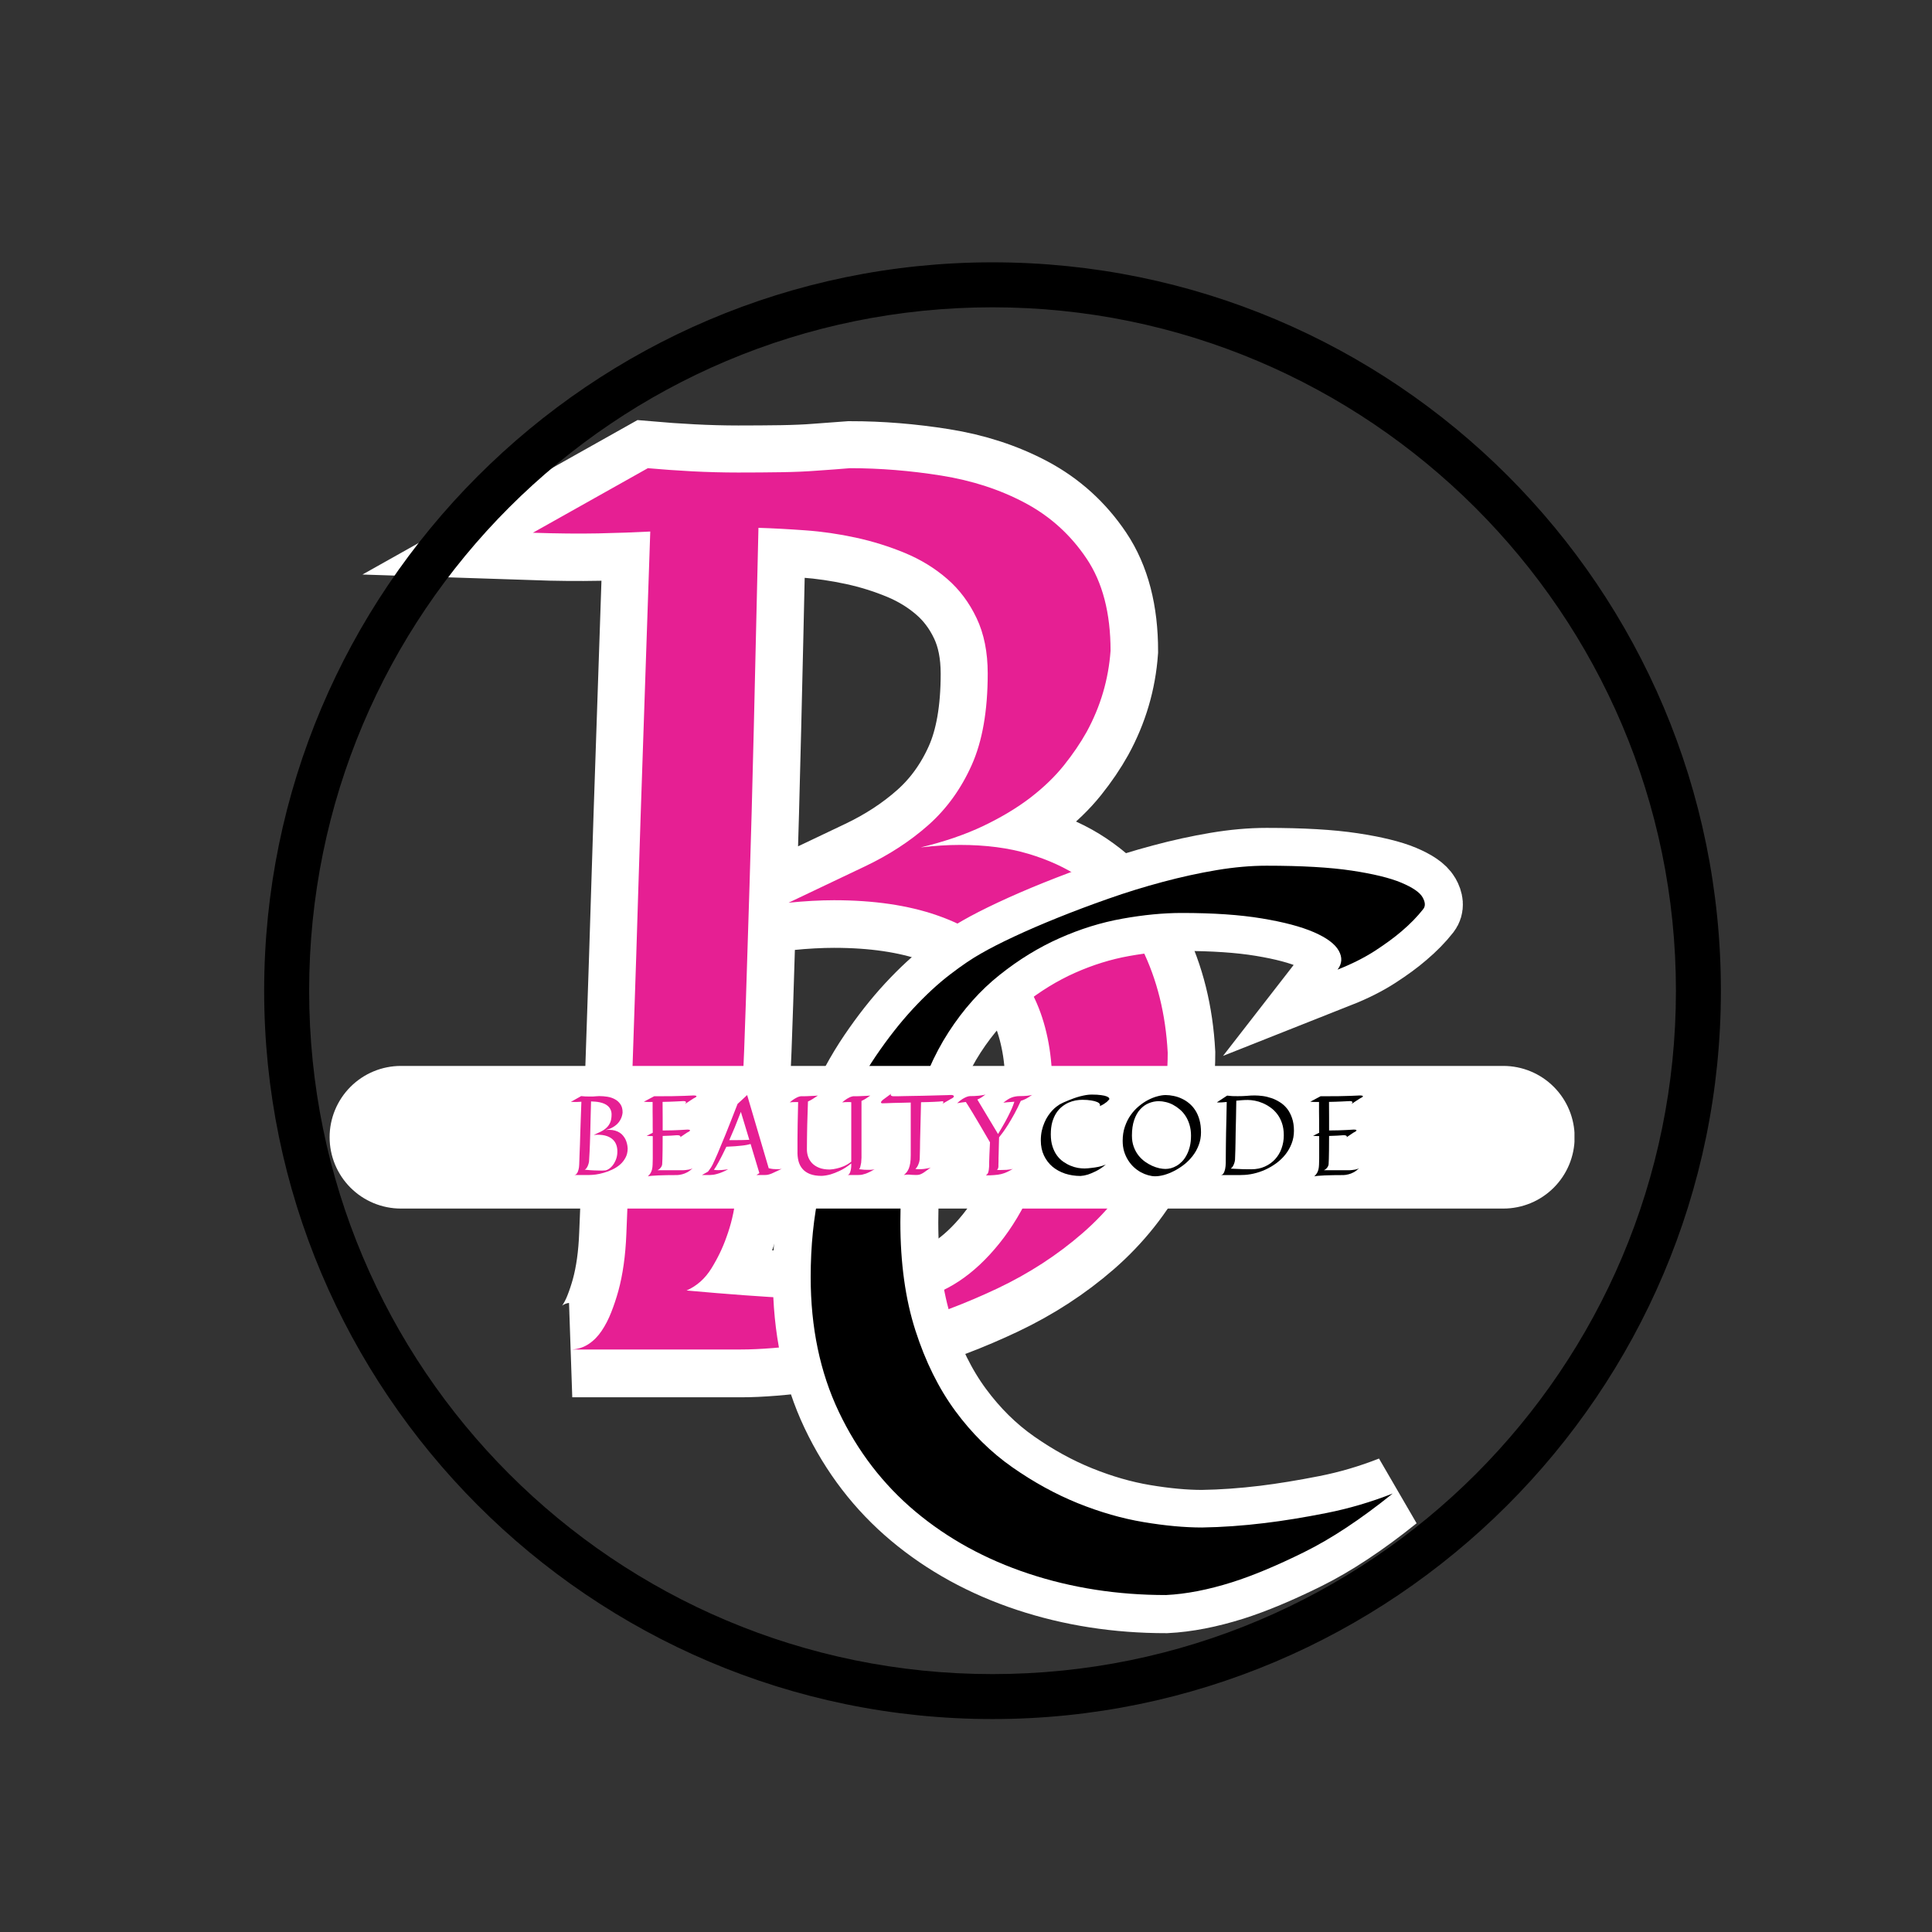 <svg xmlns="http://www.w3.org/2000/svg" xmlns:xlink="http://www.w3.org/1999/xlink" width="500" zoomAndPan="magnify" viewBox="0 0 375 375" height="500" preserveAspectRatio="xMidYMid meet" version="1.0"><rect x="0" y="0" width="375" height="375" fill="#333333" stroke="none"/><defs><g/><clipPath id="c2b5f35080"><path d="M 63.977 206.895 L 305.715 206.895 L 305.715 234.582 L 63.977 234.582 Z M 63.977 206.895 " clip-rule="nonzero"/></clipPath><clipPath id="39c995249d"><path d="M 77.824 206.895 L 291.793 206.895 C 295.465 206.895 298.984 208.352 301.582 210.949 C 304.18 213.547 305.637 217.066 305.637 220.738 C 305.637 224.41 304.18 227.93 301.582 230.527 C 298.984 233.125 295.465 234.582 291.793 234.582 L 77.824 234.582 C 74.152 234.582 70.629 233.125 68.031 230.527 C 65.438 227.93 63.977 224.41 63.977 220.738 C 63.977 217.066 65.438 213.547 68.031 210.949 C 70.629 208.352 74.152 206.895 77.824 206.895 Z M 77.824 206.895 " clip-rule="nonzero"/></clipPath><clipPath id="eb5ca4fe8f"><path d="M 51.273 50.918 L 334.023 50.918 L 334.023 333.668 L 51.273 333.668 Z M 51.273 50.918 " clip-rule="nonzero"/></clipPath></defs><path stroke-linecap="butt" transform="matrix(0.797, 0, 0, 0.797, 96.637, -0.962)" fill="none" stroke-linejoin="miter" d="M 163.215 257.679 C 163.215 267.162 161.292 275.522 157.448 282.759 C 153.604 289.996 148.613 296.282 142.474 301.627 C 136.335 306.967 129.421 311.458 121.738 315.101 C 114.049 318.744 106.361 321.667 98.678 323.858 C 90.989 326.055 83.654 327.629 76.667 328.575 C 69.68 329.527 63.84 330.002 59.147 330.002 L 18.117 330.002 C 19.617 329.899 20.965 329.453 22.162 328.654 C 23.358 327.855 24.408 326.781 25.305 325.432 C 26.202 324.084 26.977 322.588 27.624 320.941 C 28.276 319.293 28.85 317.572 29.35 315.773 C 30.448 311.782 31.096 307.138 31.297 301.848 C 31.596 295.361 31.993 284.828 32.493 270.256 C 32.694 264.068 32.944 256.679 33.243 248.093 C 33.542 239.507 33.866 229.529 34.214 218.149 C 34.562 206.768 34.989 193.838 35.489 179.364 C 35.984 164.889 36.533 148.669 37.137 130.699 C 33.439 130.9 29.223 131.052 24.481 131.15 C 19.74 131.248 14.425 131.199 8.536 131.003 L 36.533 115.278 C 39.931 115.577 43.525 115.827 47.316 116.028 C 51.111 116.224 54.852 116.327 58.549 116.327 C 62.241 116.327 65.732 116.303 69.027 116.254 C 72.322 116.2 75.215 116.077 77.711 115.876 C 80.609 115.68 83.301 115.479 85.797 115.278 C 93.088 115.278 100.497 115.876 108.033 117.077 C 115.569 118.274 122.385 120.495 128.475 123.736 C 134.565 126.982 139.556 131.498 143.449 137.289 C 147.343 143.079 149.289 150.567 149.289 159.751 C 148.789 166.738 146.842 173.328 143.449 179.516 C 141.949 182.212 140.105 184.929 137.909 187.675 C 135.712 190.421 132.991 193.039 129.745 195.535 C 126.504 198.03 122.684 200.33 118.291 202.424 C 113.897 204.522 108.808 206.268 103.017 207.665 C 104.714 207.464 106.336 207.317 107.886 207.214 C 109.43 207.116 111.004 207.067 112.603 207.067 C 118.889 207.067 124.454 207.788 129.299 209.239 C 134.138 210.686 138.33 212.608 141.875 215.001 C 145.421 217.398 148.412 220.12 150.858 223.165 C 153.305 226.21 155.325 229.279 156.924 232.373 C 160.616 239.86 162.714 248.294 163.215 257.679 Z M 57.946 293.164 C 57.549 296.459 56.799 299.602 55.7 302.598 C 54.803 305.192 53.582 307.741 52.033 310.237 C 50.488 312.733 48.463 314.527 45.967 315.626 C 55.95 316.523 64.487 317.146 71.572 317.499 C 78.662 317.847 84.453 318.023 88.945 318.023 C 91.239 318.023 93.259 317.994 95.01 317.945 C 96.755 317.896 98.177 317.822 99.276 317.719 C 100.575 317.621 101.62 317.523 102.419 317.42 C 105.513 317.023 108.808 315.675 112.304 313.38 C 115.795 311.085 119.09 308.016 122.184 304.172 C 125.278 300.328 127.95 295.861 130.196 290.771 C 132.442 285.677 133.913 280.038 134.614 273.85 C 135.511 265.563 135.089 258.125 133.339 251.54 C 131.593 244.95 128.524 239.36 124.13 234.766 C 119.737 230.176 114.025 226.656 106.989 224.209 C 99.948 221.767 91.587 220.541 81.903 220.541 C 80.207 220.541 78.412 220.59 76.515 220.693 C 74.617 220.791 72.72 220.943 70.827 221.14 C 77.314 218.046 83.502 215.104 89.391 212.309 C 95.285 209.514 100.448 206.145 104.89 202.198 C 109.332 198.256 112.853 193.392 115.447 187.601 C 118.041 181.81 119.34 174.372 119.34 165.291 C 119.34 160.099 118.443 155.607 116.643 151.812 C 114.849 148.022 112.451 144.825 109.455 142.231 C 106.464 139.637 103.041 137.539 99.202 135.94 C 95.358 134.347 91.362 133.096 87.224 132.199 C 83.08 131.302 78.961 130.699 74.867 130.399 C 70.773 130.1 66.983 129.904 63.487 129.801 C 63.09 148.071 62.717 164.394 62.364 178.765 C 62.016 193.142 61.668 205.871 61.315 216.947 C 60.966 228.029 60.667 237.59 60.417 245.622 C 60.167 253.658 59.893 260.523 59.594 266.211 C 58.995 279.489 58.446 288.471 57.946 293.164 Z M 57.946 293.164 " stroke="#ffffff" stroke-width="23" stroke-opacity="1" stroke-miterlimit="4"/><g fill="#e61f93" fill-opacity="1"><g transform="translate(96.637, 261.936)"><g><path d="M 130.016 -57.609 C 130.016 -50.055 128.484 -43.395 125.422 -37.625 C 122.367 -31.863 118.395 -26.852 113.5 -22.594 C 108.613 -18.344 103.109 -14.766 96.984 -11.859 C 90.859 -8.961 84.734 -6.641 78.609 -4.891 C 72.484 -3.141 66.633 -1.883 61.062 -1.125 C 55.5 -0.375 50.852 0 47.125 0 L 14.438 0 C 15.625 -0.082 16.691 -0.441 17.641 -1.078 C 18.598 -1.711 19.438 -2.566 20.156 -3.641 C 20.875 -4.711 21.488 -5.906 22 -7.219 C 22.52 -8.531 22.977 -9.898 23.375 -11.328 C 24.25 -14.516 24.77 -18.211 24.938 -22.422 C 25.164 -27.586 25.484 -35.977 25.891 -47.594 C 26.047 -52.52 26.242 -58.398 26.484 -65.234 C 26.723 -72.078 26.977 -80.031 27.25 -89.094 C 27.531 -98.164 27.867 -108.469 28.266 -120 C 28.66 -131.531 29.098 -144.453 29.578 -158.766 C 26.641 -158.609 23.281 -158.488 19.5 -158.406 C 15.727 -158.332 11.492 -158.375 6.797 -158.531 L 29.109 -171.062 C 31.805 -170.82 34.664 -170.617 37.688 -170.453 C 40.719 -170.297 43.703 -170.219 46.641 -170.219 C 49.578 -170.219 52.359 -170.238 54.984 -170.281 C 57.609 -170.32 59.914 -170.422 61.906 -170.578 C 64.219 -170.734 66.363 -170.895 68.344 -171.062 C 74.156 -171.062 80.062 -170.582 86.062 -169.625 C 92.07 -168.664 97.5 -166.895 102.344 -164.312 C 107.195 -161.727 111.172 -158.129 114.266 -153.516 C 117.367 -148.91 118.922 -142.945 118.922 -135.625 C 118.523 -130.062 116.977 -124.812 114.281 -119.875 C 113.082 -117.727 111.609 -115.562 109.859 -113.375 C 108.109 -111.188 105.941 -109.098 103.359 -107.109 C 100.773 -105.129 97.734 -103.301 94.234 -101.625 C 90.734 -99.957 86.676 -98.566 82.062 -97.453 C 83.414 -97.609 84.707 -97.727 85.938 -97.812 C 87.176 -97.895 88.43 -97.938 89.703 -97.938 C 94.711 -97.938 99.145 -97.359 103 -96.203 C 106.852 -95.047 110.191 -93.516 113.016 -91.609 C 115.836 -89.703 118.223 -87.535 120.172 -85.109 C 122.129 -82.68 123.742 -80.238 125.016 -77.781 C 127.953 -71.812 129.617 -65.086 130.016 -57.609 Z M 46.156 -29.344 C 45.844 -26.719 45.25 -24.211 44.375 -21.828 C 43.656 -19.766 42.68 -17.738 41.453 -15.75 C 40.223 -13.758 38.613 -12.328 36.625 -11.453 C 44.57 -10.734 51.367 -10.234 57.016 -9.953 C 62.66 -9.68 67.273 -9.547 70.859 -9.547 C 72.68 -9.547 74.289 -9.562 75.688 -9.594 C 77.082 -9.633 78.219 -9.695 79.094 -9.781 C 80.125 -9.863 80.957 -9.941 81.594 -10.016 C 84.062 -10.336 86.688 -11.41 89.469 -13.234 C 92.25 -15.066 94.867 -17.516 97.328 -20.578 C 99.797 -23.641 101.926 -27.195 103.719 -31.25 C 105.508 -35.312 106.68 -39.805 107.234 -44.734 C 107.953 -51.328 107.613 -57.25 106.219 -62.5 C 104.832 -67.75 102.391 -72.203 98.891 -75.859 C 95.391 -79.523 90.832 -82.332 85.219 -84.281 C 79.613 -86.227 72.957 -87.203 65.25 -87.203 C 63.895 -87.203 62.461 -87.16 60.953 -87.078 C 59.441 -86.992 57.93 -86.875 56.422 -86.719 C 61.586 -89.188 66.516 -91.531 71.203 -93.75 C 75.898 -95.977 80.02 -98.66 83.562 -101.797 C 87.102 -104.941 89.906 -108.82 91.969 -113.438 C 94.039 -118.051 95.078 -123.977 95.078 -131.219 C 95.078 -135.352 94.359 -138.93 92.922 -141.953 C 91.492 -144.973 89.586 -147.516 87.203 -149.578 C 84.816 -151.648 82.094 -153.32 79.031 -154.594 C 75.969 -155.863 72.785 -156.859 69.484 -157.578 C 66.18 -158.297 62.898 -158.77 59.641 -159 C 56.379 -159.238 53.359 -159.398 50.578 -159.484 C 50.254 -144.93 49.953 -131.926 49.672 -120.469 C 49.398 -109.02 49.125 -98.879 48.844 -90.047 C 48.57 -81.223 48.332 -73.609 48.125 -67.203 C 47.926 -60.805 47.707 -55.344 47.469 -50.812 C 47 -40.238 46.562 -33.082 46.156 -29.344 Z M 46.156 -29.344 "/></g></g></g><path stroke-linecap="butt" transform="matrix(0.639, 0, 0, 0.639, 150.087, 97.059)" fill="none" stroke-linejoin="miter" d="M 197.504 124.26 C 195.707 126.559 193.512 128.803 190.913 130.998 C 188.718 132.9 185.997 134.893 182.756 136.99 C 179.509 139.088 175.743 140.983 171.45 142.683 C 172.844 140.885 172.973 138.959 171.823 136.917 C 170.674 134.868 168.154 132.997 164.26 131.298 C 160.371 129.604 155.1 128.204 148.466 127.109 C 141.825 126.008 133.717 125.458 124.13 125.458 C 118.541 125.458 112.524 126.033 106.085 127.182 C 99.647 128.332 93.288 130.301 86.996 133.095 C 80.71 135.89 74.644 139.607 68.805 144.254 C 62.965 148.895 57.799 154.686 53.304 161.62 C 48.816 168.56 45.245 176.796 42.598 186.329 C 39.956 195.861 38.629 206.868 38.629 219.347 C 38.629 231.821 40.152 242.803 43.197 252.287 C 46.242 261.77 50.284 269.933 55.328 276.769 C 60.367 283.605 66.133 289.298 72.62 293.841 C 79.108 298.378 85.748 302.023 92.536 304.768 C 99.323 307.513 105.988 309.433 112.524 310.534 C 119.067 311.635 124.979 312.179 130.269 312.179 C 136.359 312.081 142.7 311.635 149.285 310.834 C 154.978 310.137 161.239 309.109 168.081 307.764 C 174.917 306.419 181.631 304.444 188.216 301.851 C 178.537 309.635 169.549 315.572 161.263 319.669 C 152.978 323.76 145.696 326.805 139.404 328.804 C 132.115 331.097 125.432 332.394 119.342 332.693 C 104.563 332.693 90.64 330.523 77.561 326.181 C 64.488 321.84 53.029 315.548 43.197 307.318 C 33.365 299.081 25.605 288.974 19.913 276.996 C 14.226 265.017 11.383 251.388 11.383 236.114 C 11.383 226.63 12.276 217.825 14.073 209.686 C 15.871 201.554 18.243 194.088 21.191 187.301 C 24.132 180.514 27.452 174.399 31.145 168.957 C 34.838 163.515 38.605 158.728 42.451 154.582 C 46.291 150.442 50.039 146.975 53.677 144.175 C 57.322 141.38 60.495 139.234 63.192 137.736 C 65.784 136.244 69.104 134.544 73.146 132.649 C 77.188 130.753 81.633 128.827 86.47 126.883 C 91.313 124.938 96.431 123.012 101.824 121.117 C 107.211 119.221 112.701 117.521 118.29 116.029 C 123.879 114.531 129.345 113.333 134.689 112.434 C 140.027 111.535 145.096 111.083 149.884 111.083 C 160.566 111.083 169.2 111.584 175.792 112.581 C 182.377 113.584 187.397 114.807 190.84 116.25 C 194.282 117.699 196.428 119.172 197.278 120.67 C 198.128 122.168 198.202 123.361 197.504 124.26 Z M 197.504 124.26 " stroke="#ffffff" stroke-width="23" stroke-opacity="1" stroke-miterlimit="4"/><g fill="#000000" fill-opacity="1"><g transform="translate(150.087, 307.877)"><g><path d="M 126.172 -131.438 C 125.023 -129.969 123.625 -128.531 121.969 -127.125 C 120.562 -125.914 118.82 -124.641 116.75 -123.297 C 114.676 -121.961 112.27 -120.754 109.531 -119.672 C 110.414 -120.816 110.492 -122.039 109.766 -123.344 C 109.035 -124.656 107.426 -125.852 104.938 -126.938 C 102.445 -128.02 99.082 -128.91 94.844 -129.609 C 90.602 -130.316 85.422 -130.672 79.297 -130.672 C 75.723 -130.672 71.879 -130.301 67.766 -129.562 C 63.66 -128.832 59.598 -127.57 55.578 -125.781 C 51.555 -124 47.68 -121.625 43.953 -118.656 C 40.223 -115.695 36.922 -112 34.047 -107.562 C 31.18 -103.133 28.898 -97.875 27.203 -91.781 C 25.516 -85.688 24.672 -78.656 24.672 -70.688 C 24.672 -62.719 25.645 -55.703 27.594 -49.641 C 29.539 -43.586 32.125 -38.375 35.344 -34 C 38.562 -29.633 42.242 -26 46.391 -23.094 C 50.535 -20.195 54.773 -17.867 59.109 -16.109 C 63.453 -14.359 67.711 -13.133 71.891 -12.438 C 76.066 -11.738 79.844 -11.391 83.219 -11.391 C 87.113 -11.453 91.164 -11.738 95.375 -12.25 C 99.008 -12.688 103.008 -13.336 107.375 -14.203 C 111.738 -15.066 116.023 -16.328 120.234 -17.984 C 114.055 -13.004 108.316 -9.207 103.016 -6.594 C 97.723 -3.977 93.07 -2.035 89.062 -0.766 C 84.406 0.703 80.129 1.531 76.234 1.719 C 66.797 1.719 57.898 0.332 49.547 -2.438 C 41.191 -5.207 33.875 -9.223 27.594 -14.484 C 21.312 -19.754 16.352 -26.211 12.719 -33.859 C 9.082 -41.516 7.266 -50.223 7.266 -59.984 C 7.266 -66.035 7.836 -71.66 8.984 -76.859 C 10.141 -82.055 11.656 -86.82 13.531 -91.156 C 15.414 -95.5 17.535 -99.406 19.891 -102.875 C 22.254 -106.352 24.66 -109.414 27.109 -112.062 C 29.566 -114.707 31.957 -116.922 34.281 -118.703 C 36.613 -120.492 38.645 -121.867 40.375 -122.828 C 42.031 -123.785 44.148 -124.867 46.734 -126.078 C 49.316 -127.285 52.148 -128.508 55.234 -129.75 C 58.328 -131 61.598 -132.227 65.047 -133.438 C 68.492 -134.656 72 -135.738 75.562 -136.688 C 79.133 -137.645 82.625 -138.41 86.031 -138.984 C 89.445 -139.555 92.688 -139.844 95.75 -139.844 C 102.57 -139.844 108.086 -139.523 112.297 -138.891 C 116.504 -138.254 119.707 -137.473 121.906 -136.547 C 124.113 -135.617 125.488 -134.676 126.031 -133.719 C 126.57 -132.77 126.617 -132.008 126.172 -131.438 Z M 126.172 -131.438 "/></g></g></g><g clip-path="url(#c2b5f35080)"><g clip-path="url(#39c995249d)"><path fill="#ffffff" d="M 63.977 206.895 L 305.605 206.895 L 305.605 234.582 L 63.977 234.582 Z M 63.977 206.895 " fill-opacity="1" fill-rule="nonzero"/></g></g><g clip-path="url(#eb5ca4fe8f)"><path fill="#000000" d="M 192.648 333.668 C 114.543 333.668 51.273 269.965 51.273 192.293 C 51.273 114.625 114.543 50.918 192.648 50.918 C 270.754 50.918 334.023 114.191 334.023 192.293 C 334.023 270.398 270.32 333.668 192.648 333.668 Z M 192.648 59.648 C 119.344 59.648 60.004 118.988 60.004 192.293 C 60.004 265.602 119.344 324.941 192.648 324.941 C 265.957 324.941 325.297 265.602 325.297 192.293 C 325.297 118.988 265.52 59.648 192.648 59.648 Z M 192.648 59.648 " fill-opacity="1" fill-rule="nonzero"/></g><g fill="#e61f93" fill-opacity="1"><g transform="translate(110.19, 228.065)"><g><path d="M 11.641 -5.156 C 11.641 -4.477 11.5 -3.879 11.219 -3.359 C 10.945 -2.848 10.594 -2.398 10.156 -2.016 C 9.719 -1.641 9.223 -1.32 8.672 -1.062 C 8.129 -0.801 7.582 -0.594 7.031 -0.438 C 6.488 -0.281 5.969 -0.164 5.469 -0.094 C 4.969 -0.031 4.551 0 4.219 0 L 1.297 0 C 1.398 -0.008 1.492 -0.039 1.578 -0.094 C 1.66 -0.156 1.734 -0.234 1.797 -0.328 C 1.867 -0.422 1.926 -0.523 1.969 -0.641 C 2.02 -0.766 2.062 -0.891 2.094 -1.016 C 2.176 -1.297 2.223 -1.629 2.234 -2.016 C 2.254 -2.473 2.281 -3.223 2.312 -4.266 C 2.332 -4.703 2.352 -5.227 2.375 -5.844 C 2.395 -6.457 2.414 -7.172 2.438 -7.984 C 2.469 -8.797 2.5 -9.719 2.531 -10.75 C 2.562 -11.781 2.602 -12.938 2.656 -14.219 C 2.383 -14.195 2.078 -14.18 1.734 -14.172 C 1.398 -14.172 1.023 -14.176 0.609 -14.188 L 2.609 -15.312 C 2.848 -15.289 3.102 -15.27 3.375 -15.25 C 3.645 -15.238 3.91 -15.234 4.172 -15.234 C 4.441 -15.234 4.691 -15.234 4.922 -15.234 C 5.16 -15.242 5.367 -15.258 5.547 -15.281 C 5.754 -15.289 5.945 -15.301 6.125 -15.312 C 6.645 -15.312 7.172 -15.27 7.703 -15.188 C 8.242 -15.102 8.727 -14.941 9.156 -14.703 C 9.594 -14.473 9.953 -14.148 10.234 -13.734 C 10.516 -13.328 10.656 -12.797 10.656 -12.141 C 10.613 -11.641 10.473 -11.172 10.234 -10.734 C 10.129 -10.547 10 -10.352 9.844 -10.156 C 9.688 -9.957 9.488 -9.77 9.25 -9.594 C 9.02 -9.414 8.75 -9.25 8.438 -9.094 C 8.125 -8.945 7.758 -8.82 7.344 -8.719 C 7.469 -8.738 7.582 -8.75 7.688 -8.75 C 7.801 -8.758 7.914 -8.766 8.031 -8.766 C 8.477 -8.766 8.875 -8.711 9.219 -8.609 C 9.562 -8.504 9.859 -8.367 10.109 -8.203 C 10.367 -8.035 10.582 -7.844 10.75 -7.625 C 10.926 -7.406 11.07 -7.188 11.188 -6.969 C 11.457 -6.426 11.609 -5.82 11.641 -5.156 Z M 4.141 -2.625 C 4.109 -2.395 4.051 -2.172 3.969 -1.953 C 3.906 -1.766 3.816 -1.582 3.703 -1.406 C 3.598 -1.227 3.457 -1.102 3.281 -1.031 C 3.988 -0.957 4.594 -0.91 5.094 -0.891 C 5.602 -0.867 6.02 -0.859 6.344 -0.859 C 6.508 -0.859 6.656 -0.859 6.781 -0.859 C 6.906 -0.859 7.004 -0.863 7.078 -0.875 C 7.172 -0.883 7.25 -0.891 7.312 -0.891 C 7.531 -0.922 7.766 -1.02 8.016 -1.188 C 8.266 -1.352 8.5 -1.57 8.719 -1.844 C 8.938 -2.113 9.125 -2.43 9.281 -2.797 C 9.445 -3.16 9.555 -3.562 9.609 -4 C 9.672 -4.594 9.641 -5.125 9.516 -5.594 C 9.391 -6.062 9.172 -6.457 8.859 -6.781 C 8.547 -7.113 8.133 -7.367 7.625 -7.547 C 7.125 -7.723 6.531 -7.812 5.844 -7.812 C 5.719 -7.812 5.586 -7.805 5.453 -7.797 C 5.316 -7.785 5.18 -7.773 5.047 -7.766 C 5.516 -7.984 5.957 -8.191 6.375 -8.391 C 6.789 -8.586 7.156 -8.828 7.469 -9.109 C 7.789 -9.391 8.047 -9.738 8.234 -10.156 C 8.422 -10.57 8.516 -11.102 8.516 -11.75 C 8.516 -12.125 8.445 -12.441 8.312 -12.703 C 8.188 -12.973 8.016 -13.203 7.797 -13.391 C 7.586 -13.578 7.348 -13.727 7.078 -13.844 C 6.805 -13.957 6.52 -14.047 6.219 -14.109 C 5.926 -14.172 5.633 -14.211 5.344 -14.234 C 5.051 -14.254 4.781 -14.27 4.531 -14.281 C 4.5 -12.977 4.469 -11.812 4.438 -10.781 C 4.414 -9.758 4.395 -8.852 4.375 -8.062 C 4.352 -7.27 4.332 -6.586 4.312 -6.016 C 4.289 -5.441 4.27 -4.953 4.25 -4.547 C 4.207 -3.598 4.172 -2.957 4.141 -2.625 Z M 4.141 -2.625 "/></g></g></g><g fill="#e61f93" fill-opacity="1"><g transform="translate(124.248, 228.065)"><g><path d="M 9.391 -8.375 C 9.328 -8.344 9.227 -8.289 9.094 -8.219 C 8.977 -8.145 8.816 -8.035 8.609 -7.891 C 8.398 -7.754 8.125 -7.566 7.781 -7.328 C 7.844 -7.43 7.844 -7.508 7.781 -7.562 C 7.719 -7.625 7.641 -7.664 7.547 -7.688 C 7.422 -7.719 7.273 -7.727 7.109 -7.719 C 6.859 -7.695 6.488 -7.672 6 -7.641 C 5.52 -7.617 4.977 -7.598 4.375 -7.578 C 4.375 -6.43 4.367 -5.5 4.359 -4.781 C 4.348 -4.07 4.336 -3.52 4.328 -3.125 C 4.305 -2.645 4.289 -2.297 4.281 -2.078 C 4.27 -1.941 4.227 -1.805 4.156 -1.672 C 4.094 -1.547 4 -1.414 3.875 -1.281 C 3.758 -1.145 3.586 -1.023 3.359 -0.922 L 8.203 -0.922 C 8.43 -0.922 8.66 -0.938 8.891 -0.969 C 9.098 -0.988 9.312 -1.02 9.531 -1.062 C 9.758 -1.113 9.977 -1.191 10.188 -1.297 C 9.832 -0.961 9.477 -0.703 9.125 -0.516 C 8.781 -0.336 8.461 -0.211 8.172 -0.141 C 7.828 -0.047 7.504 0.004 7.203 0.016 C 6.504 0.016 5.844 0.02 5.219 0.031 C 4.602 0.039 4.047 0.055 3.547 0.078 C 3.047 0.098 2.617 0.125 2.266 0.156 C 1.91 0.188 1.656 0.223 1.5 0.266 C 1.727 0.047 1.906 -0.164 2.031 -0.375 C 2.156 -0.594 2.25 -0.832 2.312 -1.094 C 2.375 -1.363 2.41 -1.66 2.422 -1.984 C 2.441 -2.316 2.453 -2.711 2.453 -3.172 L 2.453 -7.547 C 2.242 -7.547 2.039 -7.551 1.844 -7.562 C 1.645 -7.57 1.453 -7.582 1.266 -7.594 L 2.453 -8.203 C 2.453 -8.586 2.445 -8.988 2.438 -9.406 C 2.438 -9.832 2.438 -10.285 2.438 -10.766 C 2.438 -11.254 2.43 -11.781 2.422 -12.344 C 2.422 -12.906 2.422 -13.516 2.422 -14.172 C 2.098 -14.172 1.797 -14.172 1.516 -14.172 C 1.234 -14.18 0.969 -14.195 0.719 -14.219 L 2.719 -15.281 C 4.07 -15.281 5.223 -15.285 6.172 -15.297 C 7.129 -15.316 7.926 -15.336 8.562 -15.359 C 9.281 -15.391 9.883 -15.414 10.375 -15.438 C 10.613 -15.438 10.77 -15.414 10.844 -15.375 C 10.926 -15.344 10.957 -15.301 10.938 -15.25 C 10.926 -15.207 10.883 -15.16 10.812 -15.109 C 10.75 -15.066 10.688 -15.031 10.625 -15 C 10.57 -14.977 10.469 -14.922 10.312 -14.828 C 10.176 -14.742 9.984 -14.617 9.734 -14.453 C 9.492 -14.285 9.156 -14.062 8.719 -13.781 C 8.863 -13.938 8.926 -14.051 8.906 -14.125 C 8.883 -14.195 8.836 -14.254 8.766 -14.297 C 8.672 -14.328 8.539 -14.344 8.375 -14.344 C 8.238 -14.332 8.035 -14.32 7.766 -14.312 C 7.492 -14.301 7.176 -14.285 6.812 -14.266 C 6.457 -14.254 6.066 -14.238 5.641 -14.219 C 5.223 -14.207 4.797 -14.195 4.359 -14.188 C 4.367 -13.051 4.375 -12.031 4.375 -11.125 C 4.375 -10.219 4.375 -9.391 4.375 -8.641 C 5.102 -8.648 5.754 -8.66 6.328 -8.672 C 6.91 -8.691 7.41 -8.711 7.828 -8.734 C 8.316 -8.766 8.75 -8.789 9.125 -8.812 C 9.352 -8.82 9.504 -8.805 9.578 -8.766 C 9.66 -8.734 9.695 -8.691 9.688 -8.641 C 9.676 -8.586 9.633 -8.535 9.562 -8.484 C 9.5 -8.43 9.441 -8.395 9.391 -8.375 Z M 9.391 -8.375 "/></g></g></g><g fill="#e61f93" fill-opacity="1"><g transform="translate(137.067, 228.065)"><g><path d="M 4.266 -1.109 C 3.891 -0.898 3.523 -0.723 3.172 -0.578 C 2.828 -0.43 2.504 -0.316 2.203 -0.234 C 1.91 -0.148 1.645 -0.086 1.406 -0.047 C 1.164 -0.016 0.961 0 0.797 0 L -0.812 0 L 0.359 -0.656 C 0.473 -0.812 0.586 -0.969 0.703 -1.125 C 0.816 -1.281 0.914 -1.426 1 -1.562 C 1.082 -1.707 1.164 -1.859 1.25 -2.016 C 1.469 -2.461 1.797 -3.188 2.234 -4.188 C 2.41 -4.613 2.617 -5.117 2.859 -5.703 C 3.109 -6.297 3.395 -6.984 3.719 -7.766 C 4.039 -8.555 4.395 -9.445 4.781 -10.438 C 5.176 -11.438 5.613 -12.555 6.094 -13.797 L 7.953 -15.516 L 12.141 -1.312 C 12.441 -1.238 12.727 -1.188 13 -1.156 C 13.281 -1.133 13.539 -1.125 13.781 -1.125 C 13.906 -1.125 14.02 -1.125 14.125 -1.125 C 14.238 -1.133 14.332 -1.145 14.406 -1.156 C 14.488 -1.164 14.57 -1.176 14.656 -1.188 C 14.238 -0.988 13.875 -0.816 13.562 -0.672 C 13.258 -0.523 12.988 -0.398 12.75 -0.297 C 12.52 -0.203 12.301 -0.129 12.094 -0.078 C 11.895 -0.023 11.691 0 11.484 0 L 9.766 0 L 10.328 -0.359 L 8.625 -6.016 C 8.414 -5.953 8.176 -5.895 7.906 -5.844 C 7.633 -5.789 7.312 -5.742 6.938 -5.703 C 6.562 -5.66 6.125 -5.617 5.625 -5.578 C 5.133 -5.547 4.566 -5.516 3.922 -5.484 C 3.617 -4.859 3.344 -4.297 3.094 -3.797 C 2.844 -3.305 2.617 -2.879 2.422 -2.516 C 2.223 -2.148 2.047 -1.844 1.891 -1.594 C 1.742 -1.352 1.613 -1.156 1.5 -1 C 1.625 -0.977 1.758 -0.961 1.906 -0.953 C 2.062 -0.941 2.211 -0.938 2.359 -0.938 C 2.586 -0.938 2.812 -0.945 3.031 -0.969 C 3.258 -0.988 3.469 -1.008 3.656 -1.031 C 3.863 -1.051 4.066 -1.078 4.266 -1.109 Z M 5.75 -6.766 C 6.719 -6.766 7.594 -6.785 8.375 -6.828 L 6.734 -12.25 C 6.297 -11.113 5.895 -10.098 5.531 -9.203 C 5.164 -8.316 4.816 -7.504 4.484 -6.766 Z M 5.75 -6.766 "/></g></g></g><g fill="#e61f93" fill-opacity="1"><g transform="translate(152.683, 228.065)"><g><path d="M 6.078 -15.422 C 5.797 -15.223 5.477 -15.016 5.125 -14.797 C 4.781 -14.578 4.453 -14.398 4.141 -14.266 C 4.109 -13.348 4.082 -12.516 4.062 -11.766 C 4.039 -11.023 4.02 -10.352 4 -9.75 C 3.988 -9.145 3.977 -8.609 3.969 -8.141 C 3.969 -7.68 3.961 -7.281 3.953 -6.938 C 3.941 -6.125 3.938 -5.504 3.938 -5.078 C 3.926 -4.566 4 -4.07 4.156 -3.594 C 4.312 -3.125 4.566 -2.695 4.922 -2.312 C 5.273 -1.938 5.734 -1.633 6.297 -1.406 C 6.867 -1.176 7.562 -1.062 8.375 -1.062 C 8.812 -1.082 9.27 -1.148 9.75 -1.266 C 10.156 -1.359 10.602 -1.504 11.094 -1.703 C 11.582 -1.91 12.066 -2.203 12.547 -2.578 L 12.547 -14.125 C 12.441 -14.145 12.332 -14.156 12.219 -14.156 C 12.113 -14.156 12.016 -14.156 11.922 -14.156 C 11.723 -14.156 11.523 -14.148 11.328 -14.141 C 11.129 -14.129 10.945 -14.113 10.781 -14.094 C 11.125 -14.383 11.422 -14.609 11.672 -14.766 C 11.93 -14.922 12.156 -15.039 12.344 -15.125 C 12.562 -15.207 12.75 -15.258 12.906 -15.281 C 13.039 -15.281 13.207 -15.281 13.406 -15.281 C 13.613 -15.281 13.832 -15.285 14.062 -15.297 C 14.301 -15.305 14.539 -15.316 14.781 -15.328 C 15.02 -15.336 15.238 -15.348 15.438 -15.359 C 15.645 -15.367 15.82 -15.379 15.969 -15.391 C 16.113 -15.398 16.207 -15.41 16.25 -15.422 C 16.008 -15.242 15.734 -15.055 15.422 -14.859 C 15.109 -14.66 14.812 -14.5 14.531 -14.375 L 14.531 -3.359 C 14.52 -3.016 14.5 -2.691 14.469 -2.391 C 14.426 -2.141 14.375 -1.891 14.312 -1.641 C 14.258 -1.391 14.172 -1.219 14.047 -1.125 C 14.441 -1.07 14.789 -1.035 15.094 -1.016 C 15.406 -1.004 15.676 -1 15.906 -1 C 16.312 -1 16.602 -1.016 16.781 -1.047 C 16.957 -1.078 17.055 -1.098 17.078 -1.109 C 16.742 -0.922 16.438 -0.754 16.156 -0.609 C 15.883 -0.473 15.625 -0.359 15.375 -0.266 C 15.125 -0.18 14.883 -0.113 14.656 -0.062 C 14.426 -0.02 14.191 0 13.953 0 L 11.875 0 C 12.039 -0.051 12.164 -0.172 12.25 -0.359 C 12.344 -0.555 12.41 -0.758 12.453 -0.969 C 12.504 -1.207 12.535 -1.469 12.547 -1.75 L 12.547 -2.25 C 11.785 -1.633 11.062 -1.164 10.375 -0.844 C 9.695 -0.52 9.094 -0.281 8.562 -0.125 C 7.938 0.051 7.348 0.148 6.797 0.172 C 5.898 0.172 5.145 0.051 4.531 -0.188 C 3.926 -0.426 3.441 -0.758 3.078 -1.188 C 2.711 -1.613 2.453 -2.125 2.297 -2.719 C 2.148 -3.32 2.086 -3.984 2.109 -4.703 C 2.098 -5.297 2.098 -6.039 2.109 -6.938 C 2.117 -7.695 2.129 -8.672 2.141 -9.859 C 2.16 -11.047 2.191 -12.477 2.234 -14.156 L 1.75 -14.156 C 1.551 -14.156 1.352 -14.148 1.156 -14.141 C 0.957 -14.129 0.773 -14.113 0.609 -14.094 C 0.941 -14.383 1.238 -14.609 1.5 -14.766 C 1.758 -14.922 1.984 -15.039 2.172 -15.125 C 2.379 -15.207 2.566 -15.258 2.734 -15.281 C 2.867 -15.281 3.039 -15.281 3.25 -15.281 C 3.457 -15.281 3.676 -15.285 3.906 -15.297 C 4.133 -15.305 4.367 -15.316 4.609 -15.328 C 4.848 -15.336 5.066 -15.348 5.266 -15.359 C 5.473 -15.367 5.645 -15.379 5.781 -15.391 C 5.926 -15.398 6.023 -15.41 6.078 -15.422 Z M 17.078 -1.109 L 17.078 -1.125 L 17.094 -1.125 C 17.094 -1.125 17.098 -1.125 17.109 -1.125 Z M 17.078 -1.109 "/></g></g></g><g fill="#e61f93" fill-opacity="1"><g transform="translate(171.289, 228.065)"><g><path d="M 13.562 -14.922 C 13.488 -14.879 13.367 -14.812 13.203 -14.719 C 13.055 -14.633 12.859 -14.52 12.609 -14.375 C 12.367 -14.227 12.051 -14.047 11.656 -13.828 C 11.781 -13.984 11.836 -14.094 11.828 -14.156 C 11.816 -14.227 11.785 -14.273 11.734 -14.297 C 11.66 -14.316 11.562 -14.316 11.438 -14.297 C 11.363 -14.285 11.207 -14.27 10.969 -14.25 C 10.738 -14.238 10.445 -14.223 10.094 -14.203 C 9.75 -14.191 9.348 -14.176 8.891 -14.156 C 8.441 -14.145 7.973 -14.133 7.484 -14.125 C 7.453 -12.938 7.426 -11.875 7.406 -10.938 C 7.383 -10 7.363 -9.164 7.344 -8.438 C 7.32 -7.707 7.305 -7.078 7.297 -6.547 C 7.285 -6.016 7.281 -5.562 7.281 -5.188 C 7.25 -4.301 7.234 -3.688 7.234 -3.344 C 7.234 -3.082 7.203 -2.82 7.141 -2.562 C 7.078 -2.344 6.988 -2.102 6.875 -1.844 C 6.758 -1.594 6.598 -1.367 6.391 -1.172 C 6.523 -1.148 6.648 -1.133 6.766 -1.125 C 6.891 -1.125 7.016 -1.125 7.141 -1.125 C 7.473 -1.125 7.77 -1.141 8.031 -1.172 C 8.301 -1.211 8.531 -1.25 8.719 -1.281 C 8.914 -1.312 9.07 -1.344 9.188 -1.375 C 9.312 -1.414 9.383 -1.445 9.406 -1.469 C 9.031 -1.207 8.719 -0.984 8.469 -0.797 C 8.219 -0.609 7.992 -0.457 7.797 -0.344 C 7.598 -0.227 7.398 -0.141 7.203 -0.078 C 7.016 -0.023 6.789 0 6.531 0 C 6.195 0 5.91 -0.008 5.672 -0.031 C 5.43 -0.062 5.191 -0.078 4.953 -0.078 C 4.828 -0.078 4.703 -0.07 4.578 -0.062 C 4.453 -0.051 4.312 -0.031 4.156 0 C 4.352 -0.164 4.535 -0.348 4.703 -0.547 C 4.867 -0.754 5.008 -1.004 5.125 -1.297 C 5.238 -1.586 5.328 -1.938 5.391 -2.344 C 5.453 -2.75 5.484 -3.242 5.484 -3.828 L 5.484 -14.062 C 4.867 -14.051 4.266 -14.035 3.672 -14.016 C 3.078 -14.004 2.539 -13.992 2.062 -13.984 C 1.582 -13.973 1.18 -13.957 0.859 -13.938 C 0.535 -13.926 0.332 -13.922 0.25 -13.922 C 0.051 -13.898 -0.086 -13.906 -0.172 -13.938 C -0.266 -13.977 -0.305 -14.035 -0.297 -14.109 C -0.285 -14.18 -0.234 -14.27 -0.141 -14.375 C -0.047 -14.477 0.082 -14.594 0.25 -14.719 L 1.703 -15.781 C 1.598 -15.645 1.566 -15.547 1.609 -15.484 C 1.648 -15.422 1.711 -15.375 1.797 -15.344 C 1.891 -15.301 2.02 -15.281 2.188 -15.281 C 2.301 -15.281 2.531 -15.281 2.875 -15.281 C 3.227 -15.289 3.656 -15.301 4.156 -15.312 C 4.656 -15.32 5.211 -15.332 5.828 -15.344 C 6.441 -15.352 7.066 -15.363 7.703 -15.375 C 8.336 -15.395 8.957 -15.41 9.562 -15.422 C 10.176 -15.441 10.734 -15.457 11.234 -15.469 C 11.742 -15.477 12.172 -15.488 12.516 -15.5 C 12.867 -15.508 13.102 -15.52 13.219 -15.531 C 13.438 -15.539 13.594 -15.52 13.688 -15.469 C 13.789 -15.426 13.848 -15.367 13.859 -15.297 C 13.867 -15.234 13.844 -15.164 13.781 -15.094 C 13.719 -15.02 13.645 -14.961 13.562 -14.922 Z M 9.406 -1.469 C 9.414 -1.477 9.426 -1.484 9.438 -1.484 Z M 9.406 -1.469 "/></g></g></g><g fill="#e61f93" fill-opacity="1"><g transform="translate(186.265, 228.065)"><g><path d="M 10.344 -1.203 C 9.945 -0.953 9.566 -0.742 9.203 -0.578 C 8.836 -0.41 8.453 -0.273 8.047 -0.172 C 7.641 -0.078 7.195 -0.016 6.719 0.016 C 6.25 0.055 5.707 0.078 5.094 0.078 C 5.219 -0.016 5.316 -0.109 5.391 -0.203 C 5.461 -0.305 5.52 -0.414 5.562 -0.531 C 5.602 -0.656 5.633 -0.801 5.656 -0.969 C 5.676 -1.145 5.695 -1.359 5.719 -1.609 C 5.719 -1.805 5.723 -2.117 5.734 -2.547 C 5.742 -2.898 5.758 -3.379 5.781 -3.984 C 5.812 -4.598 5.848 -5.383 5.891 -6.344 C 5.109 -7.695 4.441 -8.836 3.891 -9.766 C 3.348 -10.703 2.891 -11.473 2.516 -12.078 C 2.148 -12.68 1.863 -13.145 1.656 -13.469 C 1.457 -13.789 1.305 -14.023 1.203 -14.172 C 0.992 -14.148 0.742 -14.117 0.453 -14.078 C 0.172 -14.047 -0.141 -14 -0.484 -13.938 C -0.098 -14.289 0.242 -14.562 0.547 -14.75 C 0.859 -14.938 1.125 -15.07 1.344 -15.156 C 1.602 -15.258 1.832 -15.312 2.031 -15.312 C 2.281 -15.312 2.555 -15.316 2.859 -15.328 C 3.16 -15.336 3.453 -15.359 3.734 -15.391 C 4.023 -15.422 4.285 -15.457 4.516 -15.5 C 4.742 -15.539 4.914 -15.586 5.031 -15.641 C 4.727 -15.398 4.445 -15.195 4.188 -15.031 C 3.926 -14.875 3.676 -14.742 3.438 -14.641 L 7.453 -7.953 C 8.004 -8.859 8.473 -9.66 8.859 -10.359 C 9.242 -11.066 9.555 -11.676 9.797 -12.188 C 10.047 -12.707 10.234 -13.133 10.359 -13.469 C 10.484 -13.801 10.57 -14.051 10.625 -14.219 C 10.414 -14.195 10.129 -14.176 9.766 -14.156 C 9.398 -14.133 8.973 -14.094 8.484 -14.031 C 8.785 -14.27 9.055 -14.469 9.297 -14.625 C 9.547 -14.789 9.797 -14.922 10.047 -15.016 C 10.297 -15.117 10.551 -15.191 10.812 -15.234 C 11.07 -15.285 11.367 -15.312 11.703 -15.312 C 11.93 -15.312 12.164 -15.316 12.406 -15.328 C 12.645 -15.336 12.867 -15.352 13.078 -15.375 C 13.297 -15.395 13.488 -15.422 13.656 -15.453 C 13.832 -15.484 13.969 -15.516 14.062 -15.547 C 13.613 -15.223 13.219 -14.973 12.875 -14.797 C 12.531 -14.617 12.195 -14.484 11.875 -14.391 C 11.469 -13.473 11.051 -12.629 10.625 -11.859 C 10.195 -11.086 9.797 -10.398 9.422 -9.797 C 9.047 -9.203 8.703 -8.691 8.391 -8.266 C 8.078 -7.848 7.832 -7.531 7.656 -7.312 C 7.645 -6.664 7.629 -6.094 7.609 -5.594 C 7.598 -5.094 7.586 -4.648 7.578 -4.266 C 7.566 -3.879 7.555 -3.547 7.547 -3.266 C 7.547 -2.992 7.547 -2.766 7.547 -2.578 C 7.523 -2.129 7.52 -1.832 7.531 -1.688 C 7.531 -1.602 7.52 -1.52 7.5 -1.438 C 7.488 -1.352 7.457 -1.27 7.406 -1.188 C 7.363 -1.102 7.305 -1.035 7.234 -0.984 C 7.379 -0.973 7.516 -0.969 7.641 -0.969 C 7.773 -0.969 7.906 -0.969 8.031 -0.969 C 8.445 -0.969 8.801 -0.977 9.094 -1 C 9.383 -1.02 9.625 -1.047 9.812 -1.078 C 10.031 -1.109 10.207 -1.148 10.344 -1.203 Z M 10.344 -1.203 "/></g></g></g><g fill="#000000" fill-opacity="1"><g transform="translate(201.21, 228.065)"><g><path d="M 14.094 -14.672 C 13.957 -14.516 13.801 -14.352 13.625 -14.188 C 13.469 -14.062 13.27 -13.922 13.031 -13.766 C 12.801 -13.617 12.535 -13.484 12.234 -13.359 C 12.328 -13.484 12.332 -13.617 12.25 -13.766 C 12.176 -13.922 12 -14.055 11.719 -14.172 C 11.438 -14.297 11.055 -14.395 10.578 -14.469 C 10.109 -14.551 9.535 -14.594 8.859 -14.594 C 8.453 -14.594 8.02 -14.551 7.562 -14.469 C 7.102 -14.383 6.648 -14.242 6.203 -14.047 C 5.754 -13.848 5.32 -13.582 4.906 -13.25 C 4.488 -12.914 4.117 -12.5 3.797 -12 C 3.484 -11.508 3.227 -10.926 3.031 -10.25 C 2.844 -9.57 2.75 -8.785 2.75 -7.891 C 2.75 -7.004 2.859 -6.223 3.078 -5.547 C 3.297 -4.867 3.582 -4.285 3.938 -3.797 C 4.301 -3.305 4.711 -2.898 5.172 -2.578 C 5.641 -2.254 6.113 -1.992 6.594 -1.797 C 7.082 -1.598 7.555 -1.457 8.016 -1.375 C 8.484 -1.301 8.91 -1.266 9.297 -1.266 C 9.723 -1.273 10.176 -1.312 10.656 -1.375 C 11.062 -1.414 11.504 -1.484 11.984 -1.578 C 12.473 -1.68 12.953 -1.828 13.422 -2.016 C 12.734 -1.453 12.094 -1.023 11.5 -0.734 C 10.906 -0.441 10.383 -0.223 9.938 -0.078 C 9.426 0.078 8.953 0.164 8.516 0.188 C 7.461 0.188 6.469 0.035 5.531 -0.266 C 4.602 -0.578 3.785 -1.023 3.078 -1.609 C 2.379 -2.203 1.828 -2.926 1.422 -3.781 C 1.016 -4.633 0.812 -5.609 0.812 -6.703 C 0.812 -7.379 0.875 -8.004 1 -8.578 C 1.133 -9.16 1.305 -9.691 1.516 -10.172 C 1.723 -10.66 1.957 -11.098 2.219 -11.484 C 2.477 -11.867 2.742 -12.207 3.016 -12.5 C 3.297 -12.801 3.566 -13.051 3.828 -13.25 C 4.086 -13.445 4.312 -13.602 4.5 -13.719 C 4.688 -13.82 4.926 -13.941 5.219 -14.078 C 5.508 -14.211 5.828 -14.348 6.172 -14.484 C 6.516 -14.629 6.879 -14.77 7.266 -14.906 C 7.648 -15.039 8.039 -15.16 8.438 -15.266 C 8.832 -15.367 9.219 -15.453 9.594 -15.516 C 9.977 -15.578 10.344 -15.609 10.688 -15.609 C 11.445 -15.609 12.062 -15.57 12.531 -15.5 C 13.008 -15.438 13.367 -15.352 13.609 -15.25 C 13.859 -15.145 14.008 -15.035 14.062 -14.922 C 14.125 -14.816 14.133 -14.734 14.094 -14.672 Z M 14.094 -14.672 "/></g></g></g><g fill="#000000" fill-opacity="1"><g transform="translate(217.082, 228.065)"><g><path d="M 16.031 -8.281 C 16.031 -7.383 15.879 -6.551 15.578 -5.781 C 15.285 -5.008 14.891 -4.305 14.391 -3.672 C 13.898 -3.035 13.336 -2.473 12.703 -1.984 C 12.078 -1.504 11.438 -1.098 10.781 -0.766 C 10.125 -0.43 9.477 -0.176 8.844 0 C 8.207 0.164 7.641 0.25 7.141 0.25 C 6.711 0.25 6.258 0.18 5.781 0.047 C 5.301 -0.086 4.828 -0.281 4.359 -0.531 C 3.891 -0.789 3.441 -1.113 3.016 -1.5 C 2.586 -1.895 2.211 -2.348 1.891 -2.859 C 1.566 -3.367 1.305 -3.938 1.109 -4.562 C 0.922 -5.195 0.828 -5.891 0.828 -6.641 C 0.828 -7.629 0.969 -8.535 1.25 -9.359 C 1.531 -10.191 1.898 -10.938 2.359 -11.594 C 2.816 -12.25 3.336 -12.82 3.922 -13.312 C 4.516 -13.812 5.117 -14.223 5.734 -14.547 C 6.348 -14.867 6.953 -15.109 7.547 -15.266 C 8.148 -15.43 8.691 -15.516 9.172 -15.516 C 9.672 -15.516 10.188 -15.457 10.719 -15.344 C 11.258 -15.238 11.781 -15.066 12.281 -14.828 C 12.789 -14.598 13.27 -14.297 13.719 -13.922 C 14.176 -13.547 14.578 -13.094 14.922 -12.562 C 15.266 -12.031 15.535 -11.41 15.734 -10.703 C 15.93 -9.992 16.031 -9.188 16.031 -8.281 Z M 14.094 -7.641 C 14.094 -8.422 13.992 -9.129 13.797 -9.766 C 13.609 -10.398 13.352 -10.961 13.031 -11.453 C 12.707 -11.953 12.332 -12.379 11.906 -12.734 C 11.477 -13.098 11.035 -13.398 10.578 -13.641 C 10.117 -13.879 9.656 -14.051 9.188 -14.156 C 8.719 -14.27 8.27 -14.328 7.844 -14.328 C 7.176 -14.328 6.531 -14.195 5.906 -13.938 C 5.281 -13.688 4.723 -13.289 4.234 -12.75 C 3.742 -12.219 3.352 -11.523 3.062 -10.672 C 2.77 -9.828 2.625 -8.816 2.625 -7.641 C 2.625 -6.848 2.738 -6.133 2.969 -5.5 C 3.195 -4.875 3.492 -4.32 3.859 -3.844 C 4.234 -3.363 4.656 -2.953 5.125 -2.609 C 5.594 -2.273 6.066 -2 6.547 -1.781 C 7.023 -1.57 7.488 -1.414 7.938 -1.312 C 8.395 -1.219 8.789 -1.172 9.125 -1.172 C 9.457 -1.172 9.812 -1.219 10.188 -1.312 C 10.562 -1.414 10.93 -1.57 11.297 -1.781 C 11.672 -2 12.023 -2.281 12.359 -2.625 C 12.691 -2.969 12.984 -3.379 13.234 -3.859 C 13.492 -4.336 13.703 -4.891 13.859 -5.516 C 14.016 -6.141 14.094 -6.848 14.094 -7.641 Z M 14.094 -7.641 "/></g></g></g><g fill="#000000" fill-opacity="1"><g transform="translate(235.56, 228.065)"><g><path d="M 15.594 -8.578 C 15.594 -7.691 15.441 -6.863 15.141 -6.094 C 14.848 -5.332 14.453 -4.633 13.953 -4 C 13.453 -3.363 12.863 -2.797 12.188 -2.297 C 11.52 -1.805 10.812 -1.391 10.062 -1.047 C 9.312 -0.703 8.539 -0.441 7.75 -0.266 C 6.969 -0.086 6.207 0 5.469 0 C 5.395 0.008 5.266 0.016 5.078 0.016 C 4.891 0.016 4.672 0.016 4.422 0.016 C 4.172 0.016 3.898 0.016 3.609 0.016 C 3.316 0.016 3.031 0.016 2.75 0.016 C 2.477 0.016 2.219 0.016 1.969 0.016 C 1.727 0.016 1.531 0.008 1.375 0 C 1.5 0 1.609 -0.031 1.703 -0.094 C 1.797 -0.156 1.875 -0.238 1.938 -0.344 C 2.008 -0.457 2.066 -0.582 2.109 -0.719 C 2.148 -0.852 2.191 -0.992 2.234 -1.141 C 2.305 -1.484 2.348 -1.867 2.359 -2.297 C 2.359 -2.828 2.363 -3.609 2.375 -4.641 C 2.383 -5.086 2.391 -5.609 2.391 -6.203 C 2.398 -6.805 2.41 -7.5 2.422 -8.281 C 2.441 -9.062 2.461 -9.938 2.484 -10.906 C 2.504 -11.883 2.523 -12.973 2.547 -14.172 C 2.234 -14.141 1.922 -14.113 1.609 -14.094 C 1.297 -14.07 0.969 -14.07 0.625 -14.094 L 2.625 -15.406 C 2.957 -15.363 3.297 -15.332 3.641 -15.312 C 3.992 -15.301 4.336 -15.297 4.672 -15.297 C 5.305 -15.297 5.883 -15.316 6.406 -15.359 C 6.938 -15.41 7.461 -15.438 7.984 -15.438 C 8.453 -15.438 8.969 -15.398 9.531 -15.328 C 10.094 -15.254 10.656 -15.117 11.219 -14.922 C 11.781 -14.734 12.32 -14.473 12.844 -14.141 C 13.375 -13.816 13.844 -13.398 14.25 -12.891 C 14.656 -12.379 14.977 -11.77 15.219 -11.062 C 15.469 -10.352 15.594 -9.523 15.594 -8.578 Z M 4.156 -2.953 C 4.133 -2.723 4.086 -2.508 4.016 -2.312 C 3.961 -2.133 3.879 -1.941 3.766 -1.734 C 3.648 -1.535 3.504 -1.367 3.328 -1.234 C 4.316 -1.18 5.129 -1.145 5.766 -1.125 C 6.41 -1.113 6.926 -1.109 7.312 -1.109 C 8.289 -1.109 9.172 -1.285 9.953 -1.641 C 10.734 -1.992 11.395 -2.469 11.938 -3.062 C 12.488 -3.664 12.906 -4.363 13.188 -5.156 C 13.477 -5.957 13.625 -6.805 13.625 -7.703 C 13.625 -8.578 13.508 -9.352 13.281 -10.031 C 13.051 -10.719 12.742 -11.312 12.359 -11.812 C 11.973 -12.32 11.535 -12.75 11.047 -13.094 C 10.555 -13.445 10.051 -13.734 9.531 -13.953 C 9.02 -14.172 8.508 -14.328 8 -14.422 C 7.488 -14.516 7.035 -14.562 6.641 -14.562 C 6.211 -14.562 5.816 -14.547 5.453 -14.516 C 5.086 -14.492 4.738 -14.461 4.406 -14.422 C 4.383 -13.117 4.363 -11.961 4.344 -10.953 C 4.32 -9.941 4.301 -9.047 4.281 -8.266 C 4.27 -7.484 4.258 -6.805 4.25 -6.234 C 4.238 -5.672 4.227 -5.195 4.219 -4.812 C 4.188 -3.883 4.164 -3.266 4.156 -2.953 Z M 4.156 -2.953 "/></g></g></g><g fill="#000000" fill-opacity="1"><g transform="translate(253.6, 228.065)"><g><path d="M 9.391 -8.375 C 9.328 -8.344 9.227 -8.289 9.094 -8.219 C 8.977 -8.145 8.816 -8.035 8.609 -7.891 C 8.398 -7.754 8.125 -7.566 7.781 -7.328 C 7.844 -7.43 7.844 -7.508 7.781 -7.562 C 7.719 -7.625 7.641 -7.664 7.547 -7.688 C 7.422 -7.719 7.273 -7.727 7.109 -7.719 C 6.859 -7.695 6.488 -7.672 6 -7.641 C 5.52 -7.617 4.977 -7.598 4.375 -7.578 C 4.375 -6.43 4.367 -5.5 4.359 -4.781 C 4.348 -4.07 4.336 -3.52 4.328 -3.125 C 4.305 -2.645 4.289 -2.297 4.281 -2.078 C 4.27 -1.941 4.227 -1.805 4.156 -1.672 C 4.094 -1.547 4 -1.414 3.875 -1.281 C 3.758 -1.145 3.586 -1.023 3.359 -0.922 L 8.203 -0.922 C 8.43 -0.922 8.66 -0.938 8.891 -0.969 C 9.098 -0.988 9.312 -1.02 9.531 -1.062 C 9.758 -1.113 9.977 -1.191 10.188 -1.297 C 9.832 -0.961 9.477 -0.703 9.125 -0.516 C 8.781 -0.336 8.461 -0.211 8.172 -0.141 C 7.828 -0.047 7.504 0.004 7.203 0.016 C 6.504 0.016 5.844 0.02 5.219 0.031 C 4.602 0.039 4.047 0.055 3.547 0.078 C 3.047 0.098 2.617 0.125 2.266 0.156 C 1.91 0.188 1.656 0.223 1.5 0.266 C 1.727 0.047 1.906 -0.164 2.031 -0.375 C 2.156 -0.594 2.25 -0.832 2.312 -1.094 C 2.375 -1.363 2.41 -1.66 2.422 -1.984 C 2.441 -2.316 2.453 -2.711 2.453 -3.172 L 2.453 -7.547 C 2.242 -7.547 2.039 -7.551 1.844 -7.562 C 1.645 -7.57 1.453 -7.582 1.266 -7.594 L 2.453 -8.203 C 2.453 -8.586 2.445 -8.988 2.438 -9.406 C 2.438 -9.832 2.438 -10.285 2.438 -10.766 C 2.438 -11.254 2.43 -11.781 2.422 -12.344 C 2.422 -12.906 2.422 -13.516 2.422 -14.172 C 2.098 -14.172 1.797 -14.172 1.516 -14.172 C 1.234 -14.18 0.969 -14.195 0.719 -14.219 L 2.719 -15.281 C 4.07 -15.281 5.223 -15.285 6.172 -15.297 C 7.129 -15.316 7.926 -15.336 8.562 -15.359 C 9.281 -15.391 9.883 -15.414 10.375 -15.438 C 10.613 -15.438 10.77 -15.414 10.844 -15.375 C 10.926 -15.344 10.957 -15.301 10.938 -15.25 C 10.926 -15.207 10.883 -15.16 10.812 -15.109 C 10.75 -15.066 10.688 -15.031 10.625 -15 C 10.57 -14.977 10.469 -14.922 10.312 -14.828 C 10.176 -14.742 9.984 -14.617 9.734 -14.453 C 9.492 -14.285 9.156 -14.062 8.719 -13.781 C 8.863 -13.938 8.926 -14.051 8.906 -14.125 C 8.883 -14.195 8.836 -14.254 8.766 -14.297 C 8.672 -14.328 8.539 -14.344 8.375 -14.344 C 8.238 -14.332 8.035 -14.32 7.766 -14.312 C 7.492 -14.301 7.176 -14.285 6.812 -14.266 C 6.457 -14.254 6.066 -14.238 5.641 -14.219 C 5.223 -14.207 4.797 -14.195 4.359 -14.188 C 4.367 -13.051 4.375 -12.031 4.375 -11.125 C 4.375 -10.219 4.375 -9.391 4.375 -8.641 C 5.102 -8.648 5.754 -8.66 6.328 -8.672 C 6.91 -8.691 7.41 -8.711 7.828 -8.734 C 8.316 -8.766 8.75 -8.789 9.125 -8.812 C 9.352 -8.82 9.504 -8.805 9.578 -8.766 C 9.66 -8.734 9.695 -8.691 9.688 -8.641 C 9.676 -8.586 9.633 -8.535 9.562 -8.484 C 9.5 -8.43 9.441 -8.395 9.391 -8.375 Z M 9.391 -8.375 "/></g></g></g></svg>